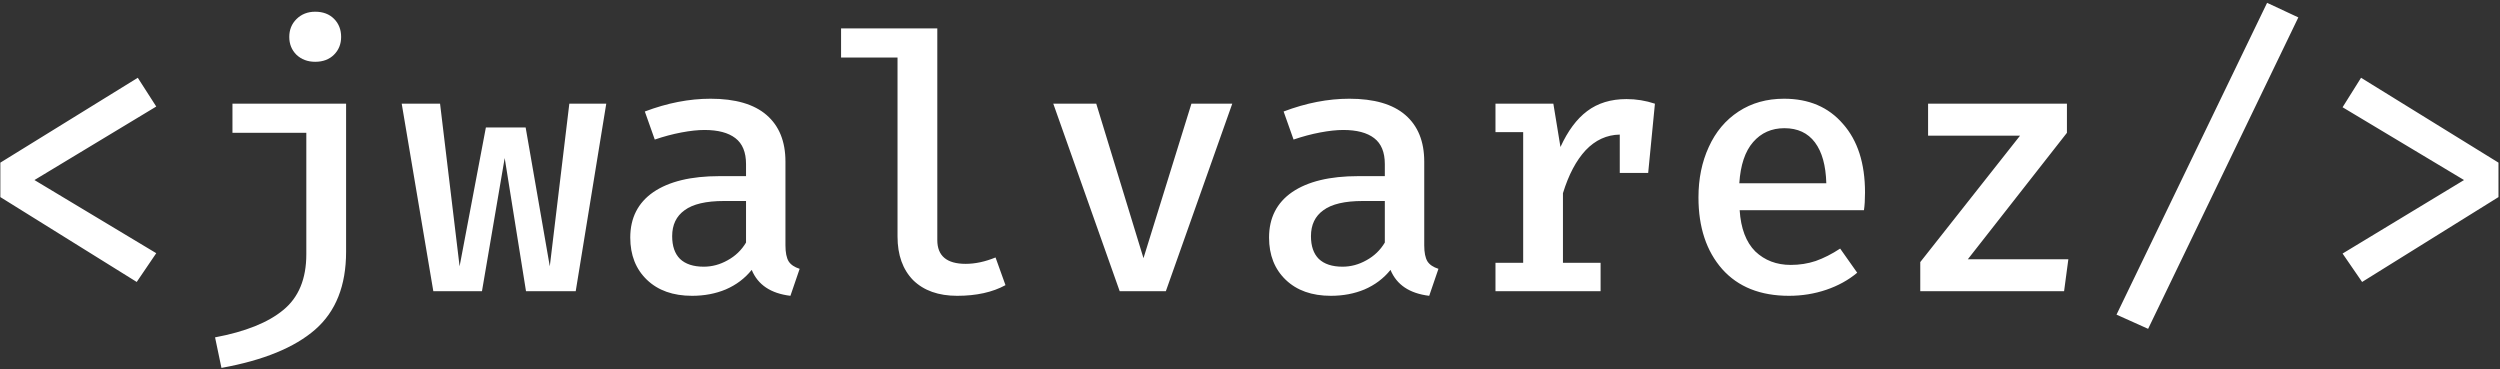 <svg width="352" height="52" viewBox="0 0 352 52" fill="none" xmlns="http://www.w3.org/2000/svg">
<rect x="0" y="0" width="352" height="52" fill="#333333" stroke="none"/>
<path d="M22 15L4.85 25.35L22 35.65L19.25 39.7L0.05 27.75V22.9L19.4 10.95L22 15ZM44.38 1.65C45.48 1.65 46.364 1.983 47.031 2.65C47.697 3.317 48.031 4.167 48.031 5.2C48.031 6.2 47.697 7.033 47.031 7.7C46.364 8.367 45.48 8.7 44.38 8.7C43.314 8.7 42.431 8.367 41.73 7.7C41.064 7.033 40.73 6.2 40.73 5.2C40.73 4.2 41.064 3.367 41.73 2.7C42.431 2 43.314 1.65 44.38 1.65ZM48.73 35.45C48.73 40.217 47.281 43.867 44.38 46.4C41.48 48.933 37.081 50.733 31.18 51.8L30.28 47.5C34.547 46.7 37.747 45.417 39.88 43.65C42.047 41.883 43.13 39.267 43.13 35.8V18.7H32.73V14.6H48.73V35.45ZM74.061 41L71.061 22.25L67.861 41H61.011L56.561 14.6H61.961L64.711 37.5L68.411 17.95H74.011L77.411 37.5L80.161 14.6H85.361L81.061 41H74.061ZM110.591 34.55C110.591 35.55 110.741 36.3 111.041 36.8C111.341 37.267 111.858 37.617 112.591 37.85L111.291 41.65C108.525 41.317 106.708 40.1 105.841 38C104.875 39.2 103.658 40.117 102.191 40.75C100.758 41.35 99.175 41.65 97.441 41.65C94.775 41.65 92.658 40.9 91.091 39.4C89.525 37.9 88.741 35.917 88.741 33.45C88.741 30.683 89.825 28.55 91.991 27.05C94.191 25.55 97.291 24.8 101.291 24.8H105.041V23.1C105.041 21.433 104.541 20.217 103.541 19.45C102.541 18.683 101.091 18.3 99.191 18.3C98.258 18.3 97.175 18.417 95.941 18.65C94.708 18.883 93.458 19.217 92.191 19.65L90.791 15.7C93.958 14.5 97.041 13.9 100.041 13.9C103.541 13.9 106.175 14.667 107.941 16.2C109.708 17.733 110.591 19.917 110.591 22.75V34.55ZM99.091 37.55C100.258 37.55 101.375 37.25 102.441 36.65C103.541 36.05 104.408 35.217 105.041 34.15V28.3H101.941C99.408 28.3 97.558 28.733 96.391 29.6C95.225 30.433 94.641 31.65 94.641 33.25C94.641 34.65 95.008 35.717 95.741 36.45C96.508 37.183 97.625 37.55 99.091 37.55ZM131.972 33.8C131.972 36.033 133.305 37.15 135.972 37.15C137.305 37.15 138.705 36.85 140.172 36.25L141.572 40.15C139.739 41.15 137.472 41.65 134.772 41.65C132.139 41.65 130.072 40.917 128.572 39.45C127.105 37.95 126.372 35.9 126.372 33.3V8.1H118.422V4H131.972V33.8ZM164.152 41H157.652L148.302 14.6H154.352L161.002 36.35L167.752 14.6H173.502L164.152 41ZM200.533 34.55C200.533 35.55 200.683 36.3 200.983 36.8C201.283 37.267 201.799 37.617 202.533 37.85L201.233 41.65C198.466 41.317 196.649 40.1 195.783 38C194.816 39.2 193.599 40.117 192.133 40.75C190.699 41.35 189.116 41.65 187.383 41.65C184.716 41.65 182.599 40.9 181.033 39.4C179.466 37.9 178.683 35.917 178.683 33.45C178.683 30.683 179.766 28.55 181.933 27.05C184.133 25.55 187.233 24.8 191.233 24.8H194.983V23.1C194.983 21.433 194.483 20.217 193.483 19.45C192.483 18.683 191.033 18.3 189.133 18.3C188.199 18.3 187.116 18.417 185.883 18.65C184.649 18.883 183.399 19.217 182.133 19.65L180.733 15.7C183.899 14.5 186.983 13.9 189.983 13.9C193.483 13.9 196.116 14.667 197.883 16.2C199.649 17.733 200.533 19.917 200.533 22.75V34.55ZM189.033 37.55C190.199 37.55 191.316 37.25 192.383 36.65C193.483 36.05 194.349 35.217 194.983 34.15V28.3H191.883C189.349 28.3 187.499 28.733 186.333 29.6C185.166 30.433 184.583 31.65 184.583 33.25C184.583 34.65 184.949 35.717 185.683 36.45C186.449 37.183 187.566 37.55 189.033 37.55ZM229.013 13.95C230.38 13.95 231.713 14.167 233.013 14.6L232.063 24.35H228.063V18.95C226.23 18.983 224.63 19.717 223.263 21.15C221.93 22.583 220.863 24.6 220.063 27.2V37H225.363V41H210.563V37H214.463V18.6H210.563V14.6H218.713L219.713 20.7C220.747 18.433 221.997 16.75 223.463 15.65C224.963 14.517 226.813 13.95 229.013 13.95ZM244.944 29.6C245.11 32.167 245.844 34.1 247.144 35.4C248.477 36.667 250.144 37.3 252.144 37.3C253.377 37.3 254.544 37.117 255.644 36.75C256.777 36.35 257.927 35.767 259.094 35L261.494 38.4C260.26 39.433 258.81 40.233 257.144 40.8C255.477 41.367 253.727 41.65 251.894 41.65C247.86 41.65 244.727 40.4 242.494 37.9C240.26 35.367 239.144 32 239.144 27.8C239.144 25.167 239.627 22.8 240.594 20.7C241.56 18.567 242.96 16.9 244.794 15.7C246.627 14.5 248.76 13.9 251.194 13.9C254.694 13.9 257.46 15.083 259.494 17.45C261.56 19.783 262.594 23 262.594 27.1C262.594 28.1 262.544 28.933 262.444 29.6H244.944ZM251.244 18.05C249.444 18.05 247.977 18.7 246.844 20C245.71 21.3 245.06 23.233 244.894 25.8H257.144C257.077 23.3 256.544 21.383 255.544 20.05C254.544 18.717 253.11 18.05 251.244 18.05ZM291.224 36.5L290.624 41H270.374V36.9L284.424 19.1H271.474V14.6H291.024V18.7L277.074 36.5H291.224ZM298.005 44.3L319.205 0.4L323.605 2.45L302.455 46.3L298.005 44.3ZM351.785 22.9V27.75L332.585 39.7L329.835 35.7L346.935 25.35L329.835 15.1L332.435 10.95L351.785 22.9Z" fill="white"/>
</svg>

